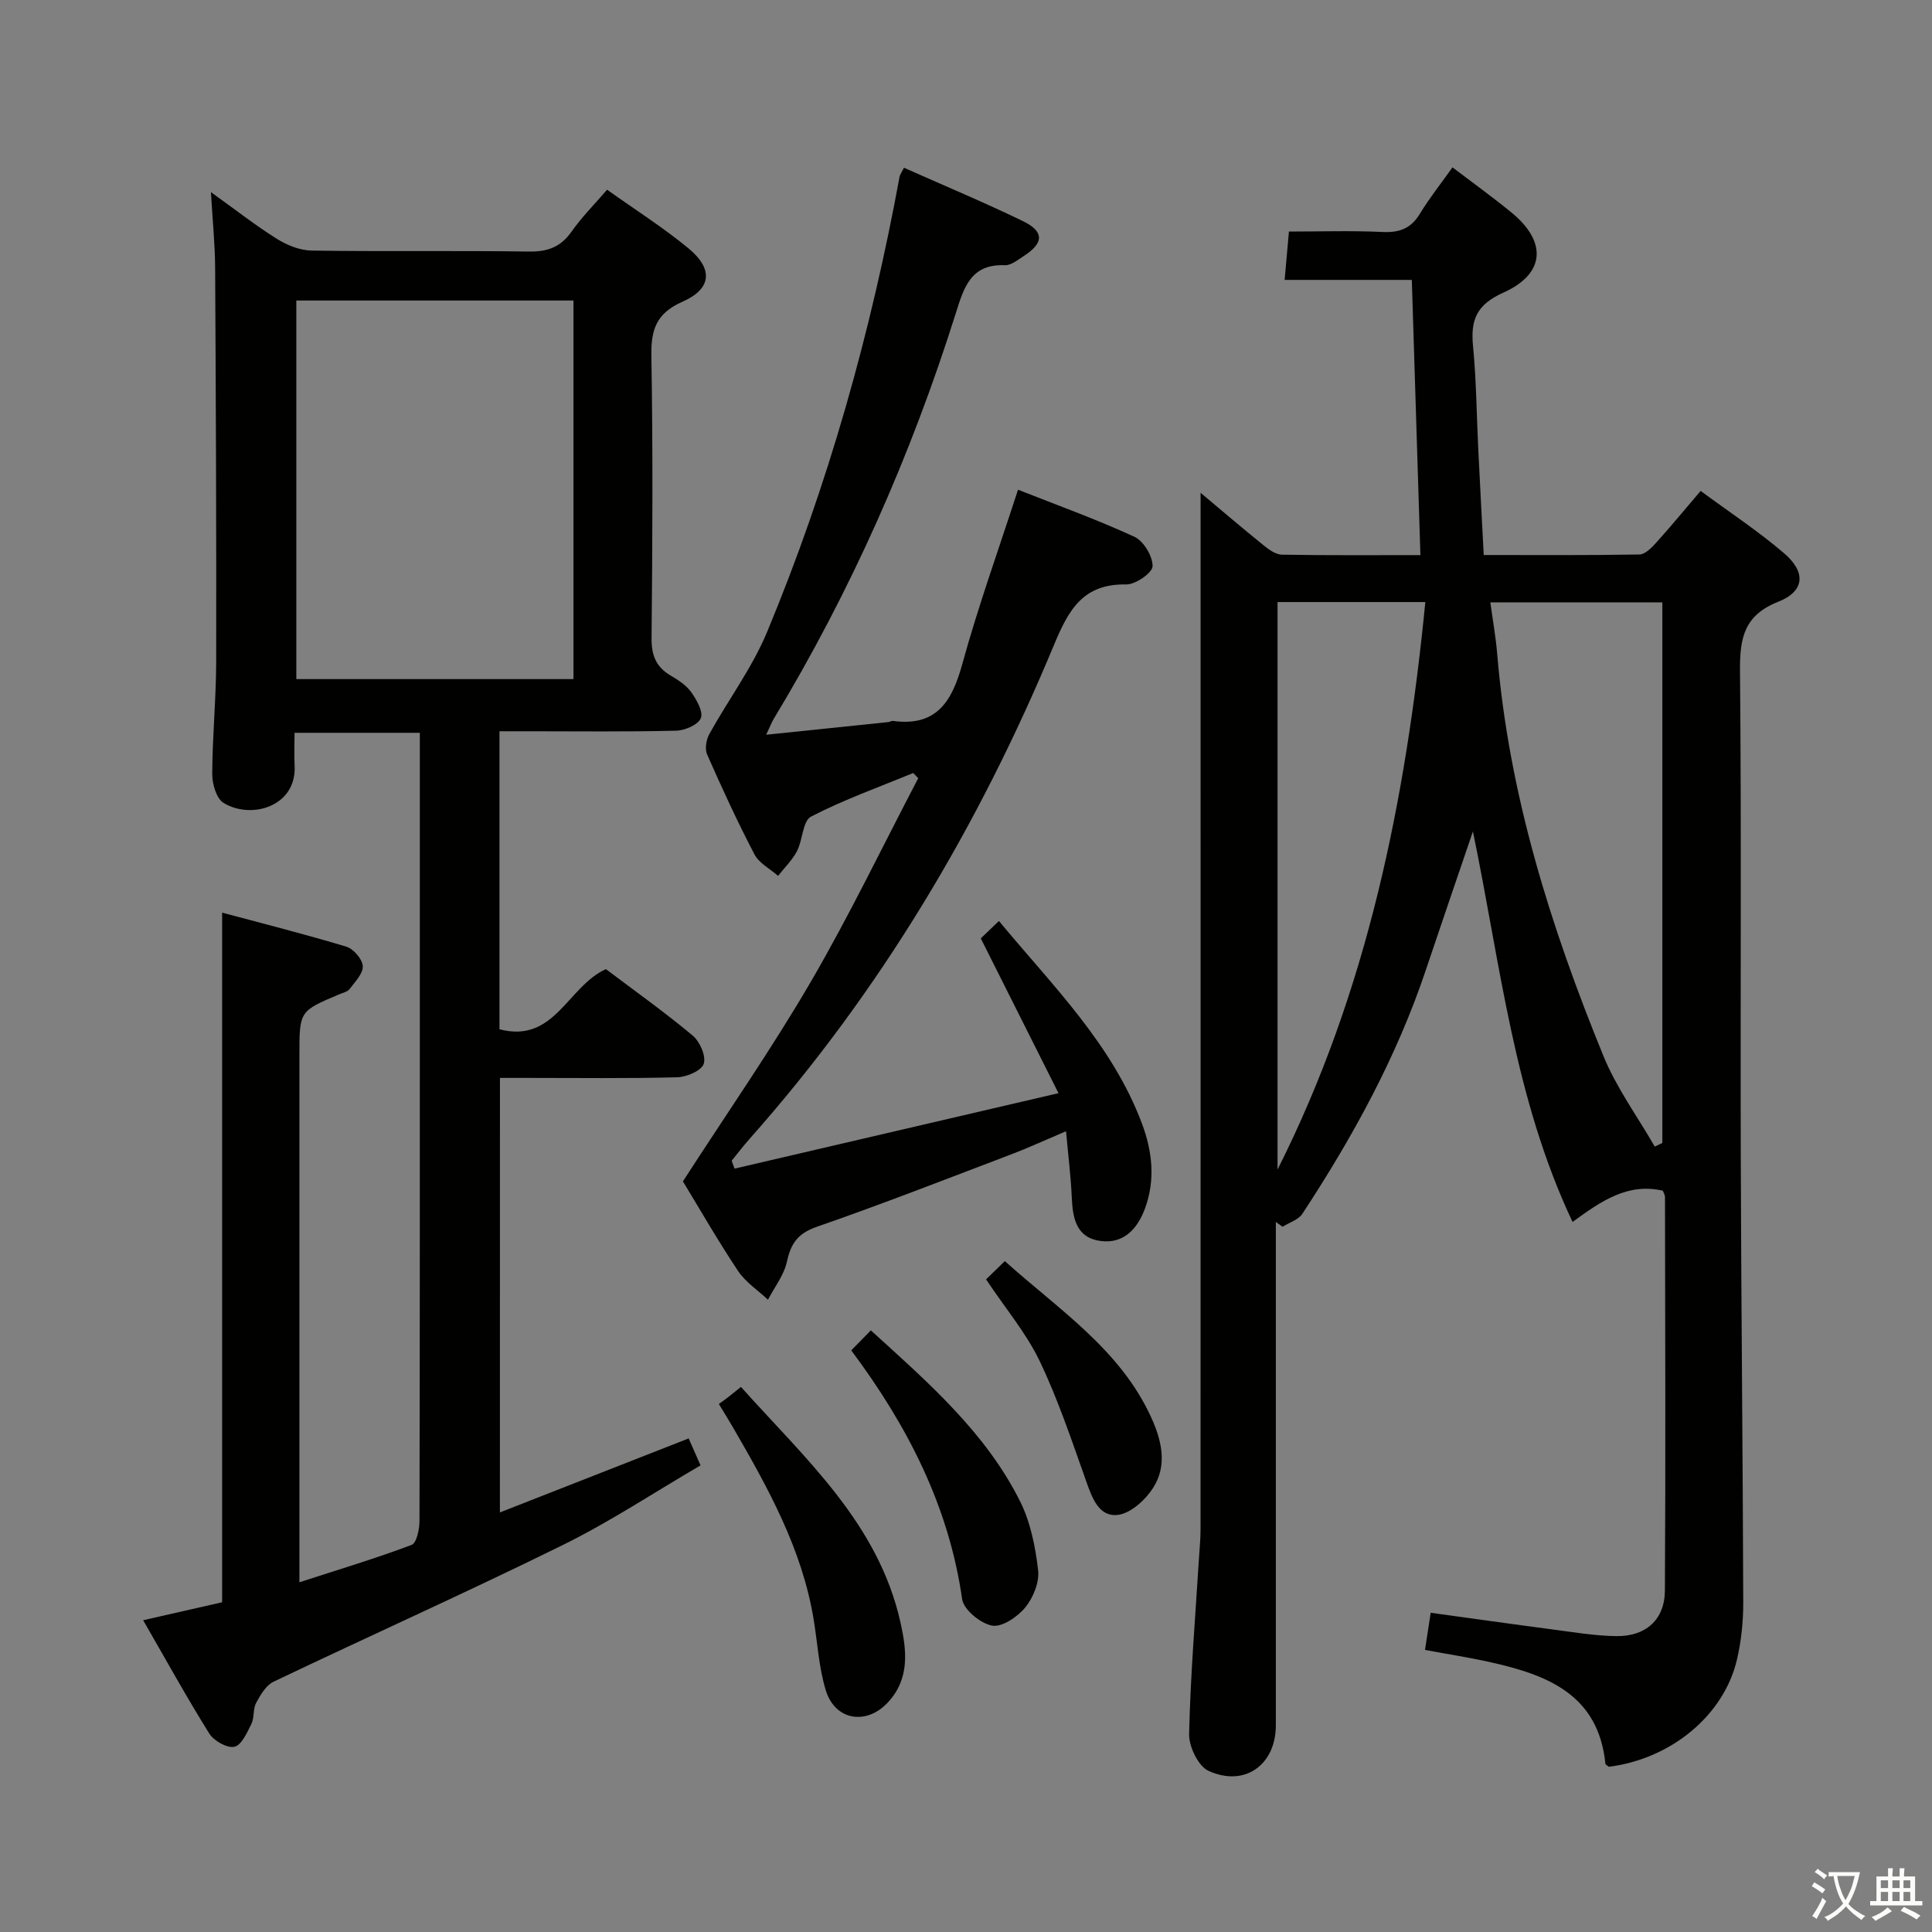 <svg enable-background="new 0 0 400 400" viewBox="0 0 400 400" xmlns="http://www.w3.org/2000/svg"><rect x="0" y="0" width="400" height="400" fill="#808080" stroke="none"/><path d="m377.9 391.2c-.2.3-.4.5-.6.8-.7-.6-1.4-1-2.2-1.5.2-.3.4-.5.5-.8.6.4 1.4.8 2.3 1.5zm-1.8 6.1c-.2-.2-.5-.4-.9-.6.4-.6.8-1.2 1.2-1.9s.7-1.3.9-1.9c.3.3.5.5.8.7-.7 1.3-1.4 2.6-2 3.7zm2.2-9c-.3.3-.5.5-.6.8-.6-.6-1.3-1.1-2-1.5.3-.3.5-.5.6-.7.6.5 1.3.9 2 1.4zm.3.2v-.9h2 4.5c-.3 1.3-.6 2.5-1 3.6s-.9 2.1-1.4 3c.4.5 1 1 1.6 1.4s1.2.8 1.9 1.1c-.3.2-.5.4-.8.8-.4-.3-1-.7-1.6-1.2s-1.2-1.1-1.6-1.6c-.5.6-1.1 1.1-1.7 1.6s-1.4.9-2.1 1.4c-.1-.3-.3-.5-.7-.8.6-.2 1.2-.5 1.9-1s1.4-1.1 2-1.8c-.5-.8-.9-1.6-1.2-2.5s-.6-2-.8-3.2c-.4.1-.7.1-1 .1zm2.5 2.7c.3 1 .7 1.7 1 2.2.3-.5.6-1.1 1-2s.6-1.9.9-3h-3.2-.4c.1.9.3 1.8.7 2.8z" fill="#fbfcfa"/><path d="m396.5 388.5v1.5 3.6h1.5v.9c-.4 0-1 0-1.7 0h-7.9c-.5 0-.9 0-1.2 0v-.9h1.3v-3.5c0-.7 0-1.2 0-1.6h2.4c0-.8 0-1.4 0-1.7h1c0 .3-.1.8-.1 1.7h1.5c0-.8 0-1.4 0-1.7h1c0 .3-.1.9-.1 1.7zm-8.2 9.2c-.2-.3-.5-.5-.8-.8.8-.3 1.4-.6 1.9-.9s1-.7 1.4-1.1c.3.3.6.5.9.8-1.6 1-2.8 1.6-3.4 2zm2.6-6.8v-1.6h-1.5v1.6zm0 2.7v-1.9h-1.5v1.9zm2.4-2.7v-1.6h-1.5v1.6zm0 2.7v-1.9h-1.5v1.9zm.2 2 .7-.8c.4.2.9.5 1.6.8s1.3.7 1.8 1c-.3.3-.5.5-.8.8-.4-.3-1.5-1-3.3-1.8zm2-4.7v-1.6h-1.4v1.6zm0 2.7v-1.9h-1.4v1.9z" fill="#fbfcfa"/><g fill="#010100"><path d="m300.72 34.65c4.29 3.26 8.33 6.17 12.18 9.32 7.42 6.05 7.08 12.7-1.65 16.62-5.5 2.46-6.8 5.58-6.28 11 .69 7.11.74 14.27 1.09 21.41.35 7.11.73 14.22 1.13 21.91 11.03 0 21.64.08 32.24-.11 1.18-.02 2.51-1.39 3.45-2.43 3-3.32 5.84-6.77 9.22-10.73 5.93 4.38 11.89 8.3 17.27 12.9 4.6 3.93 4.27 7.88-1.19 10.04-7.1 2.8-7.99 7.54-7.93 14.28.31 33.65.06 67.31.16 100.97.09 30.64.42 61.27.51 91.91.01 3.95-.4 8-1.3 11.85-2.7 11.57-13.67 20.59-26.52 22.2-.25-.21-.69-.4-.72-.63-1.44-14.29-11.96-18.36-23.68-20.99-4.35-.98-8.77-1.66-13.67-2.57.38-2.49.75-4.84 1.18-7.69 8.47 1.16 16.78 2.34 25.09 3.43 4.44.58 8.9 1.35 13.36 1.4 6.11.07 10-3.41 10.04-9.43.16-27.16.06-54.31.02-81.47 0-.46-.31-.91-.46-1.32-7.28-1.67-12.77 2.16-18.68 6.47-12.17-25.78-14.9-53.28-20.63-80.84-3.4 9.99-6.59 19.27-9.71 28.57-6.06 18.11-15.16 34.69-25.6 50.58-.82 1.25-2.71 1.81-4.1 2.69-.46-.33-.93-.67-1.39-1v5.24 98.97c0 8.18-6.44 12.87-13.95 9.43-2.13-.98-4.07-5.04-4.01-7.64.28-12.11 1.29-24.21 2.04-36.32.12-1.99.33-3.98.33-5.97.02-62.81.01-125.63.01-188.44 0-8.6 0-17.19 0-26.23 4.27 3.58 8.61 7.29 13.05 10.88 1.1.89 2.51 1.91 3.8 1.93 9.46.16 18.92.09 28.66.09-.6-19.1-1.18-37.79-1.78-56.98-8.97 0-17.56 0-26.33 0 .31-3.49.58-6.45.89-10.01 6.48 0 12.93-.22 19.37.09 3.55.17 5.94-.75 7.79-3.85 1.9-3.14 4.2-6.01 6.7-9.53zm41.88 202.74c.52-.25 1.05-.5 1.57-.75 0-37.27 0-74.54 0-111.93-12 0-23.57 0-35.61 0 .51 3.76 1.12 7.16 1.41 10.59 2.41 29.09 11.06 56.57 22.02 83.37 2.69 6.58 7.03 12.49 10.61 18.72zm-78.1-112.74v117.49c18.62-36.96 26.57-76.51 30.6-117.49-10.62 0-20.38 0-30.6 0z"/><path d="m103.5 313.13c13.3-5.21 26.06-10.21 39.08-15.32.75 1.7 1.47 3.33 2.46 5.58-9.57 5.58-18.72 11.66-28.5 16.48-19.81 9.77-39.98 18.8-59.91 28.31-1.56.75-2.71 2.73-3.6 4.39-.68 1.26-.34 3.04-.98 4.34-.89 1.8-2.05 4.42-3.52 4.74-1.52.33-4.26-1.23-5.21-2.75-4.73-7.58-9.05-15.42-13.68-23.45 5.71-1.3 10.84-2.47 16.35-3.72 0-23.93 0-47.74 0-71.54 0-23.61 0-47.21 0-71.24 8.3 2.23 17.07 4.44 25.72 7.05 1.48.45 3.31 2.57 3.4 4.01.09 1.54-1.6 3.26-2.72 4.75-.45.59-1.44.79-2.2 1.12-8.2 3.47-8.2 3.46-8.2 12.56v102.99 6.16c8.19-2.65 15.8-4.94 23.22-7.73 1.05-.39 1.64-3.25 1.64-4.98.09-40.66.07-81.32.07-121.99 0-12 0-24 0-36 0-1.62 0-3.24 0-5.17-8.75 0-17.02 0-25.94 0 0 2.38-.09 4.65.02 6.9.38 8.33-8.96 11.13-14.72 7.61-1.48-.9-2.35-3.93-2.34-5.98.03-7.81.81-15.62.82-23.43.05-27.16-.07-54.32-.22-81.48-.03-4.79-.52-9.57-.87-15.56 5.12 3.67 9.24 6.91 13.67 9.68 2.11 1.32 4.78 2.39 7.21 2.42 15 .22 30-.02 44.99.2 3.88.06 6.58-.96 8.82-4.16 2.07-2.96 4.67-5.55 7.33-8.64 5.82 4.14 11.58 7.8 16.81 12.1 5.22 4.3 4.87 8.41-1.21 11.09-5.31 2.35-6.52 5.65-6.43 11.1.33 19.49.23 38.99.04 58.49-.04 3.58.89 6 3.94 7.8 1.56.92 3.23 1.99 4.25 3.42 1.12 1.58 2.54 4.04 2.01 5.4-.54 1.37-3.3 2.56-5.12 2.6-10.16.25-20.33.12-30.49.12-1.95 0-3.89 0-6.08 0v61.7c11.43 3.01 14.1-8.9 22.04-12.45 5.88 4.44 12.11 8.86 17.96 13.75 1.49 1.24 2.81 4.27 2.29 5.86-.46 1.41-3.54 2.73-5.5 2.78-10.33.27-20.66.13-30.99.13-1.79 0-3.58 0-5.7 0-.01 29.94-.01 59.37-.01 89.96zm-42.15-250.91v78.38h57.38c0-26.32 0-52.24 0-78.38-19.18 0-38.1 0-57.38 0z"/><path d="m187.16 34.73c8.35 3.72 16.6 7.16 24.62 11.05 4.44 2.15 4.36 4.53.23 7.19-1.24.8-2.66 1.99-3.96 1.94-7.05-.29-8.48 4.6-10.15 9.9-9.28 29.45-21.69 57.51-37.67 83.96-.49.81-.82 1.71-1.6 3.35 8.91-.92 17.1-1.77 25.28-2.62.33-.03.66-.28.96-.24 9.03 1.22 12.22-4.01 14.36-11.77 3.29-11.97 7.51-23.68 11.54-36.1 7.95 3.14 16.18 6.1 24.09 9.74 1.91.88 3.79 4.01 3.77 6.1-.01 1.34-3.53 3.81-5.44 3.77-8.89-.16-11.89 5.11-14.95 12.47-15.54 37.42-36.04 71.9-63.04 102.31-1.3 1.46-2.48 3.02-3.72 4.54.2.54.4 1.09.6 1.63 21.8-5.07 43.59-10.15 67.07-15.62-5.72-11.4-10.8-21.51-16.09-32.05.89-.86 2.16-2.06 3.76-3.6 11.08 13.39 23.42 25.44 29.6 41.92 2.17 5.78 2.8 11.68.66 17.54-1.52 4.15-4.34 7.45-9.24 6.79-5.02-.68-5.75-4.71-5.94-9.01-.19-4.28-.72-8.55-1.19-13.71-4.24 1.8-7.8 3.44-11.46 4.83-13.34 5.07-26.64 10.27-40.12 14.95-3.9 1.35-5.38 3.4-6.2 7.2-.6 2.79-2.57 5.28-3.93 7.9-2.09-1.97-4.65-3.63-6.2-5.96-4.23-6.36-8.04-13-11.41-18.54 9.09-14.08 18.3-27.31 26.4-41.19 8.02-13.75 14.93-28.16 22.32-42.28-.35-.36-.69-.72-1.04-1.08-7.1 2.93-14.37 5.52-21.16 9.03-1.72.89-1.7 4.83-2.9 7.14-.98 1.88-2.59 3.43-3.92 5.13-1.66-1.46-3.92-2.61-4.88-4.44-3.54-6.77-6.74-13.73-9.82-20.72-.5-1.14-.16-3.07.49-4.24 3.9-7.05 8.83-13.65 11.91-21.03 12.66-30.43 21.52-62.03 27.48-94.44.09-.34.32-.62.89-1.74z"/><path d="m148.83 290.68c.76-.56 1.31-.93 1.83-1.34.78-.61 1.55-1.23 2.75-2.19 13.27 14.84 28.44 28.2 33.03 48.78 1.27 5.71 1.98 11.53-2.56 16.48-4.44 4.84-10.97 3.86-12.91-2.45-1.44-4.7-1.7-9.76-2.51-14.66-2.39-14.56-9.41-27.18-16.66-39.7-.82-1.42-1.7-2.82-2.97-4.92z"/><path d="m176.24 279.58c1.48-1.51 2.63-2.68 4.06-4.14 11.93 10.84 23.76 21.13 30.89 35.38 2.16 4.32 3.18 9.42 3.74 14.27.29 2.48-1 5.69-2.65 7.7-1.6 1.95-4.8 4.14-6.86 3.78-2.4-.43-5.9-3.29-6.22-5.48-2.76-19.29-11.31-35.91-22.96-51.51z"/><path d="m204.15 264.88c1.18-1.15 2.35-2.28 3.89-3.78 11.22 10.08 23.78 18.22 30.23 32.2 2.24 4.85 3.49 10.03.47 14.75-1.6 2.49-4.63 5.27-7.29 5.59-3.91.47-5.32-3.45-6.55-6.92-2.98-8.38-5.8-16.87-9.62-24.87-2.76-5.78-7.02-10.83-11.13-16.97z"/></g></svg>